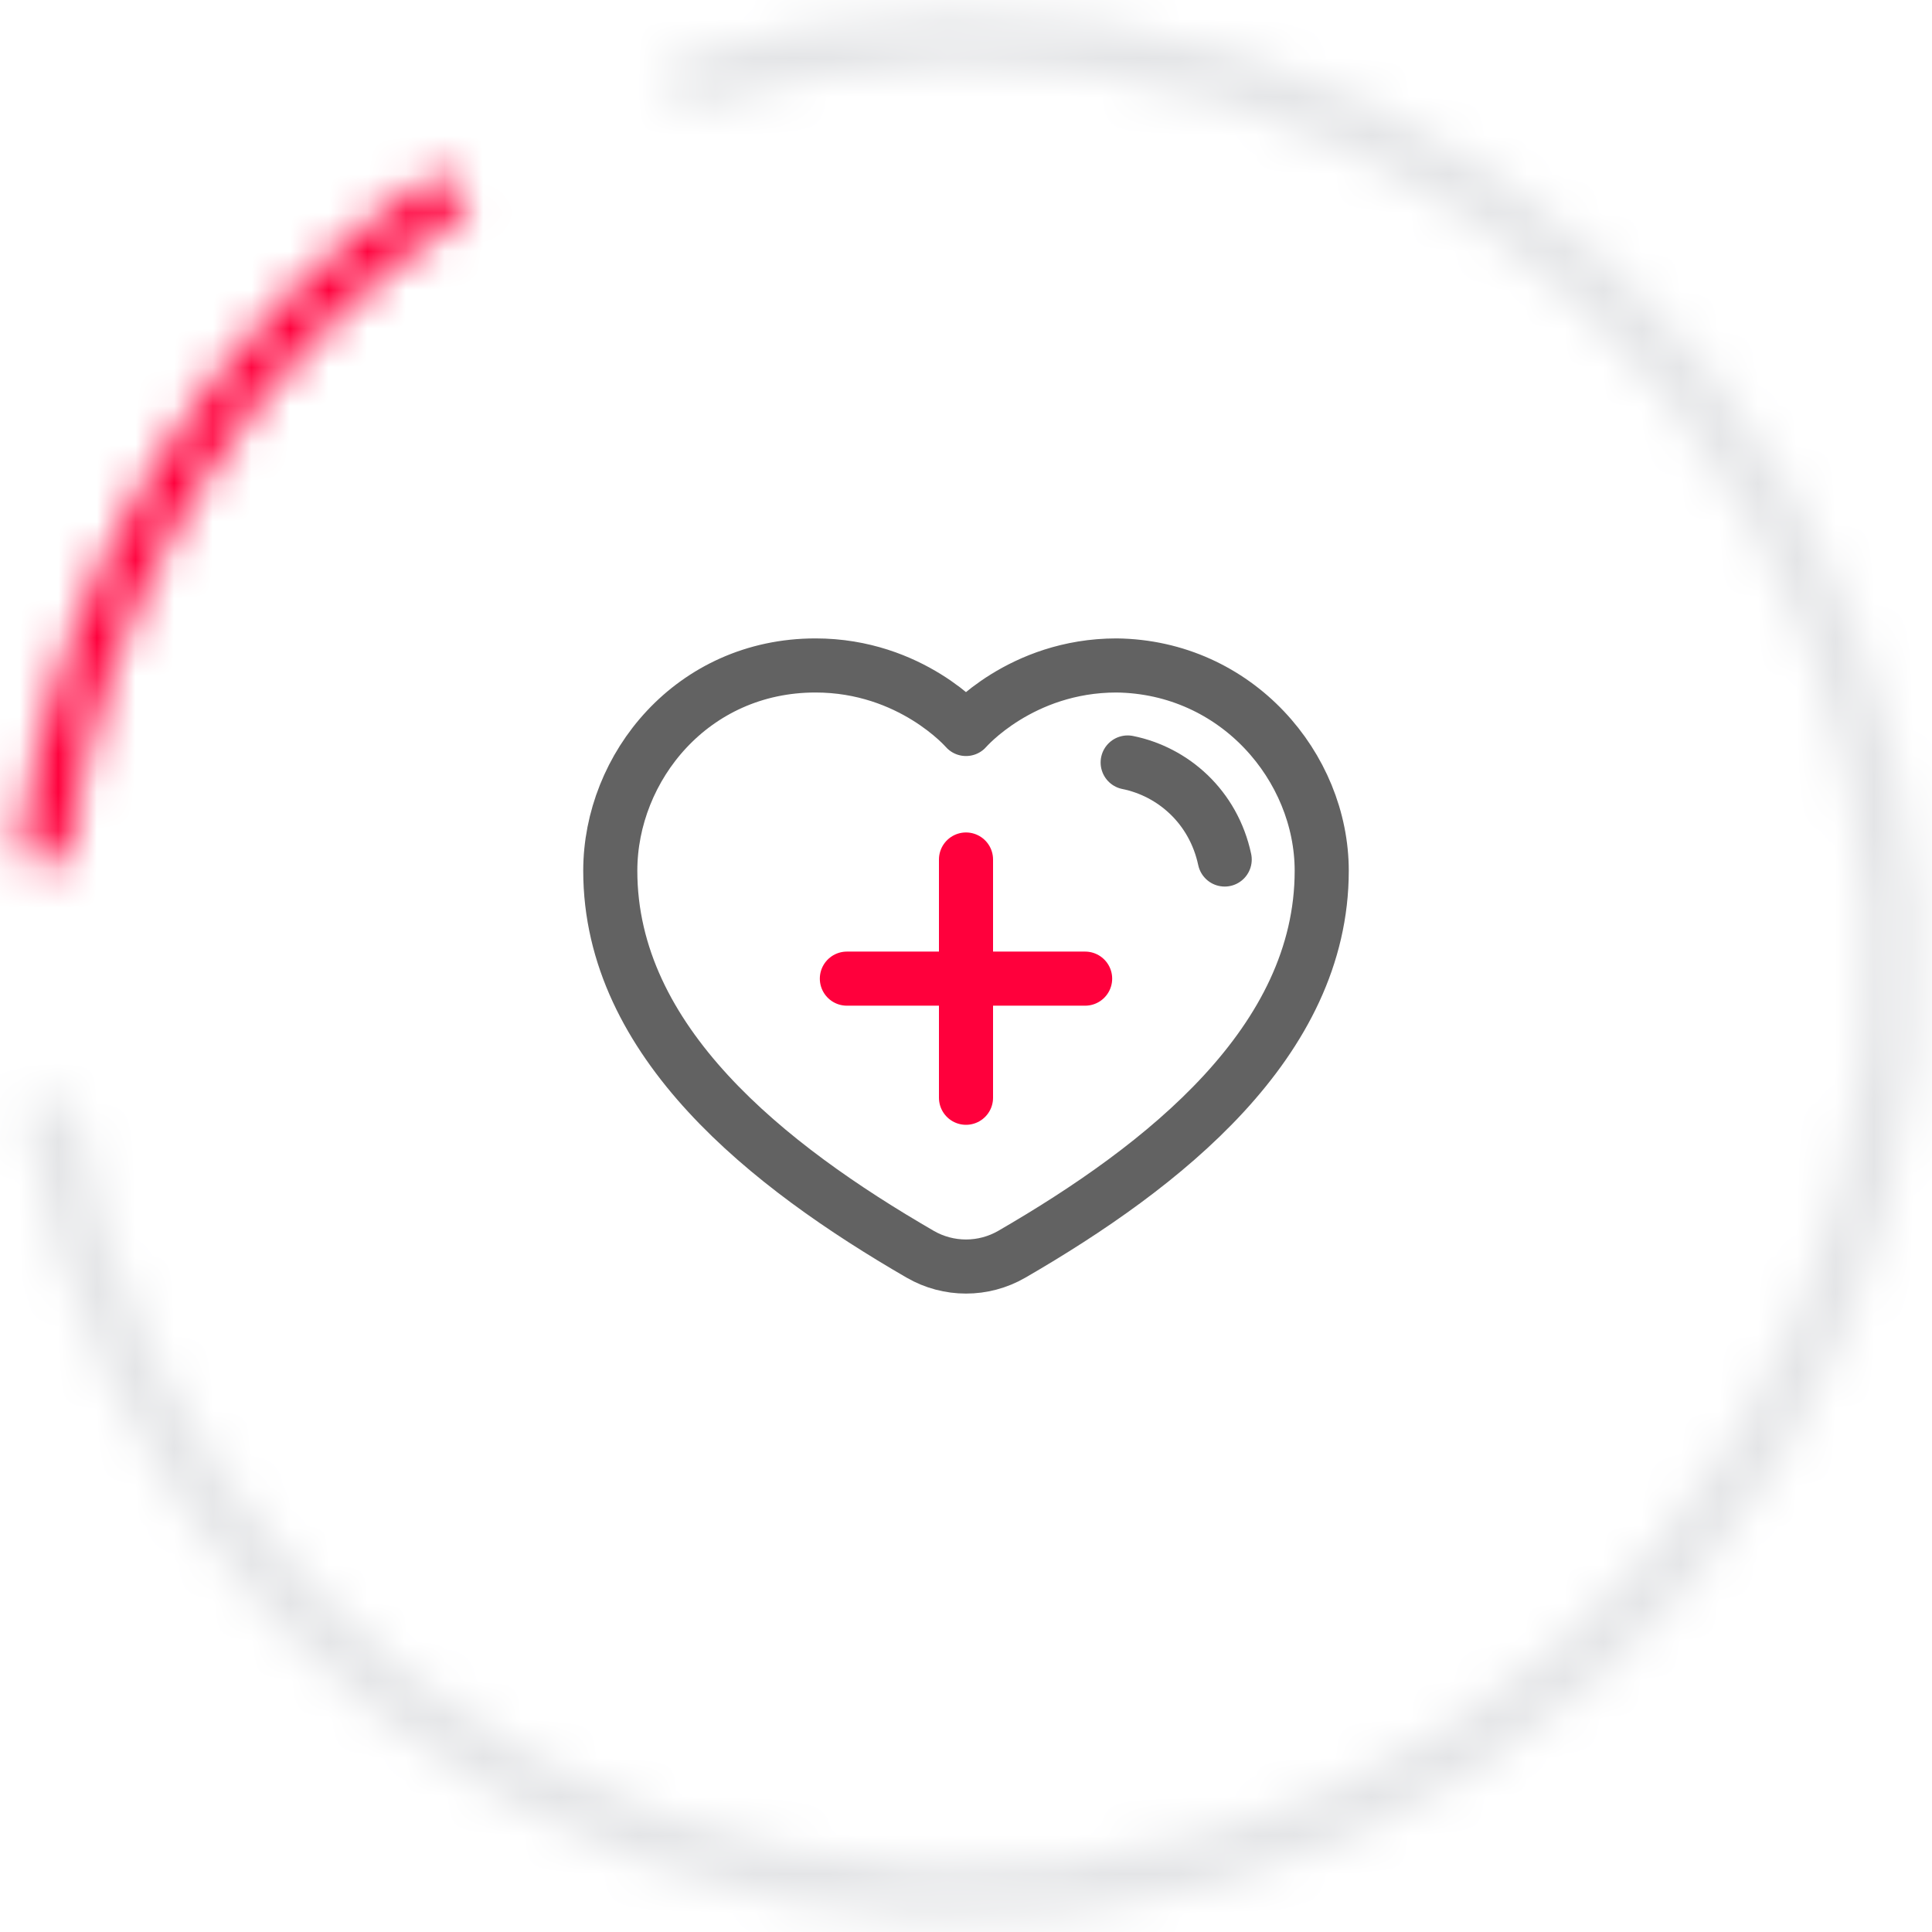 <svg width="50" height="50" viewBox="0 0 50 50" fill="none" xmlns="http://www.w3.org/2000/svg">
<mask id="path-1-inside-1_3920_3160" fill="white">
<path d="M17.181 1.591C21.984 -0.013 27.163 -0.101 32.017 1.338C36.871 2.778 41.165 5.675 44.316 9.638C47.468 13.601 49.324 18.436 49.634 23.49C49.944 28.543 48.692 33.57 46.048 37.888C43.404 42.206 39.496 45.606 34.854 47.627C30.212 49.649 25.061 50.194 20.099 49.189C15.137 48.183 10.604 45.676 7.115 42.007C3.626 38.338 1.35 33.685 0.595 28.679L1.95 28.475C2.663 33.203 4.813 37.598 8.108 41.063C11.403 44.528 15.684 46.896 20.371 47.846C25.058 48.795 29.923 48.281 34.307 46.371C38.691 44.462 42.382 41.25 44.879 37.172C47.377 33.094 48.559 28.347 48.266 23.574C47.974 18.801 46.22 14.233 43.244 10.491C40.267 6.748 36.212 4.011 31.627 2.652C27.043 1.292 22.151 1.375 17.616 2.89L17.181 1.591Z"/>
</mask>
<path d="M17.181 1.591L16.706 0.168L15.284 0.643L15.759 2.066L17.181 1.591ZM0.595 28.679L0.372 27.196L-1.111 27.419L-0.888 28.902L0.595 28.679ZM1.95 28.475L3.433 28.251L3.21 26.768L1.726 26.991L1.95 28.475ZM17.616 2.89L16.193 3.365L16.668 4.788L18.091 4.313L17.616 2.89ZM17.181 1.591L17.657 3.014C22.167 1.507 27.032 1.424 31.59 2.776L32.017 1.338L32.444 -0.1C27.294 -1.627 21.8 -1.533 16.706 0.168L17.181 1.591ZM32.017 1.338L31.59 2.776C36.15 4.128 40.182 6.85 43.142 10.572L44.316 9.638L45.49 8.704C42.147 4.501 37.593 1.427 32.444 -0.1L32.017 1.338ZM44.316 9.638L43.142 10.572C46.102 14.293 47.846 18.835 48.137 23.582L49.634 23.49L51.131 23.398C50.802 18.038 48.833 12.908 45.49 8.704L44.316 9.638ZM49.634 23.49L48.137 23.582C48.428 28.328 47.252 33.049 44.769 37.104L46.048 37.888L47.327 38.671C50.132 34.091 51.46 28.759 51.131 23.398L49.634 23.49ZM46.048 37.888L44.769 37.104C42.285 41.16 38.615 44.353 34.255 46.252L34.854 47.627L35.453 49.003C40.377 46.858 44.523 43.251 47.327 38.671L46.048 37.888ZM34.854 47.627L34.255 46.252C29.896 48.151 25.058 48.663 20.397 47.718L20.099 49.189L19.801 50.659C25.065 51.725 30.529 51.147 35.453 49.003L34.854 47.627ZM20.099 49.189L20.397 47.718C15.736 46.774 11.479 44.42 8.202 40.974L7.115 42.007L6.028 43.041C9.729 46.933 14.538 49.592 19.801 50.659L20.099 49.189ZM7.115 42.007L8.202 40.974C4.925 37.528 2.787 33.157 2.079 28.455L0.595 28.679L-0.888 28.902C-0.087 34.213 2.327 39.149 6.028 43.041L7.115 42.007ZM0.595 28.679L0.819 30.162L2.174 29.958L1.95 28.475L1.726 26.991L0.372 27.196L0.595 28.679ZM1.95 28.475L0.467 28.698C1.226 33.731 3.514 38.409 7.021 42.097L8.108 41.063L9.195 40.029C6.112 36.787 4.1 32.675 3.433 28.251L1.95 28.475ZM8.108 41.063L7.021 42.097C10.528 45.785 15.085 48.305 20.073 49.316L20.371 47.846L20.669 46.376C16.284 45.487 12.278 43.272 9.195 40.029L8.108 41.063ZM20.371 47.846L20.073 49.316C25.062 50.327 30.24 49.779 34.906 47.746L34.307 46.371L33.708 44.996C29.606 46.782 25.054 47.264 20.669 46.376L20.371 47.846ZM34.307 46.371L34.906 47.746C39.573 45.714 43.501 42.296 46.159 37.956L44.879 37.172L43.6 36.389C41.264 40.205 37.81 43.209 33.708 44.996L34.307 46.371ZM44.879 37.172L46.159 37.956C48.816 33.615 50.075 28.562 49.764 23.482L48.266 23.574L46.769 23.666C47.043 28.131 45.937 32.573 43.6 36.389L44.879 37.172ZM48.266 23.574L49.764 23.482C49.452 18.402 47.586 13.54 44.418 9.557L43.244 10.491L42.07 11.424C44.855 14.926 46.495 19.2 46.769 23.666L48.266 23.574ZM43.244 10.491L44.418 9.557C41.25 5.574 36.934 2.661 32.054 1.214L31.627 2.652L31.201 4.09C35.49 5.362 39.285 7.923 42.07 11.424L43.244 10.491ZM31.627 2.652L32.054 1.214C27.174 -0.233 21.968 -0.145 17.14 1.468L17.616 2.89L18.091 4.313C22.334 2.896 26.911 2.818 31.201 4.09L31.627 2.652ZM17.616 2.89L19.038 2.415L18.604 1.116L17.181 1.591L15.759 2.066L16.193 3.365L17.616 2.89Z" fill="#E4E5E7" mask="url(#path-1-inside-1_3920_3160)"/>
<mask id="path-3-inside-2_3920_3160" fill="white">
<path d="M0.483 22.171C0.896 18.587 2.09 15.137 3.981 12.064C5.872 8.992 8.413 6.371 11.426 4.386L12.123 5.446C9.265 7.328 6.854 9.814 5.061 12.729C3.267 15.644 2.135 18.916 1.743 22.316L0.483 22.171Z"/>
</mask>
<path d="M0.483 22.171L-1.007 21.999L-1.179 23.489L0.311 23.661L0.483 22.171ZM11.426 4.386L12.679 3.561L11.854 2.309L10.601 3.134L11.426 4.386ZM12.123 5.446L12.948 6.698L14.201 5.873L13.376 4.62L12.123 5.446ZM1.743 22.316L1.571 23.806L3.061 23.978L3.233 22.488L1.743 22.316ZM0.483 22.171L1.973 22.343C2.361 18.977 3.483 15.736 5.258 12.851L3.981 12.064L2.703 11.278C0.698 14.538 -0.569 18.197 -1.007 21.999L0.483 22.171ZM3.981 12.064L5.258 12.851C7.034 9.964 9.421 7.503 12.251 5.639L11.426 4.386L10.601 3.134C7.405 5.239 4.709 8.019 2.703 11.278L3.981 12.064ZM11.426 4.386L10.173 5.211L10.871 6.271L12.123 5.446L13.376 4.62L12.679 3.561L11.426 4.386ZM12.123 5.446L11.299 4.193C8.257 6.196 5.692 8.841 3.783 11.943L5.061 12.729L6.338 13.515C8.017 10.787 10.273 8.46 12.948 6.698L12.123 5.446ZM5.061 12.729L3.783 11.943C1.875 15.044 0.67 18.527 0.252 22.145L1.743 22.316L3.233 22.488C3.6 19.306 4.66 16.243 6.338 13.515L5.061 12.729ZM1.743 22.316L1.914 20.826L0.655 20.681L0.483 22.171L0.311 23.661L1.571 23.806L1.743 22.316Z" fill="#FF003C" mask="url(#path-3-inside-2_3920_3160)"/>
<path d="M34.206 22.536C34.206 19.852 32.005 17.259 28.895 17.222C26.416 17.222 25 18.866 25 18.866C25 18.866 23.584 17.222 21.105 17.222C17.919 17.222 15.794 19.852 15.794 22.536C15.794 26.965 19.881 30.182 23.813 32.459C24.547 32.884 25.453 32.884 26.187 32.459C30.119 30.182 34.206 26.965 34.206 22.536Z" stroke="#626262" stroke-width="1.4" stroke-linejoin="round"/>
<path d="M31.695 22.244C31.403 20.878 30.358 19.97 29.184 19.733" stroke="#626262" stroke-width="1.4" stroke-linecap="round" stroke-linejoin="round"/>
<path d="M21.917 25.327H25M25 25.327H28.083M25 25.327V22.244M25 25.327V28.41" stroke="#FF003C" stroke-width="1.4" stroke-linecap="round" stroke-linejoin="round"/>
</svg>
